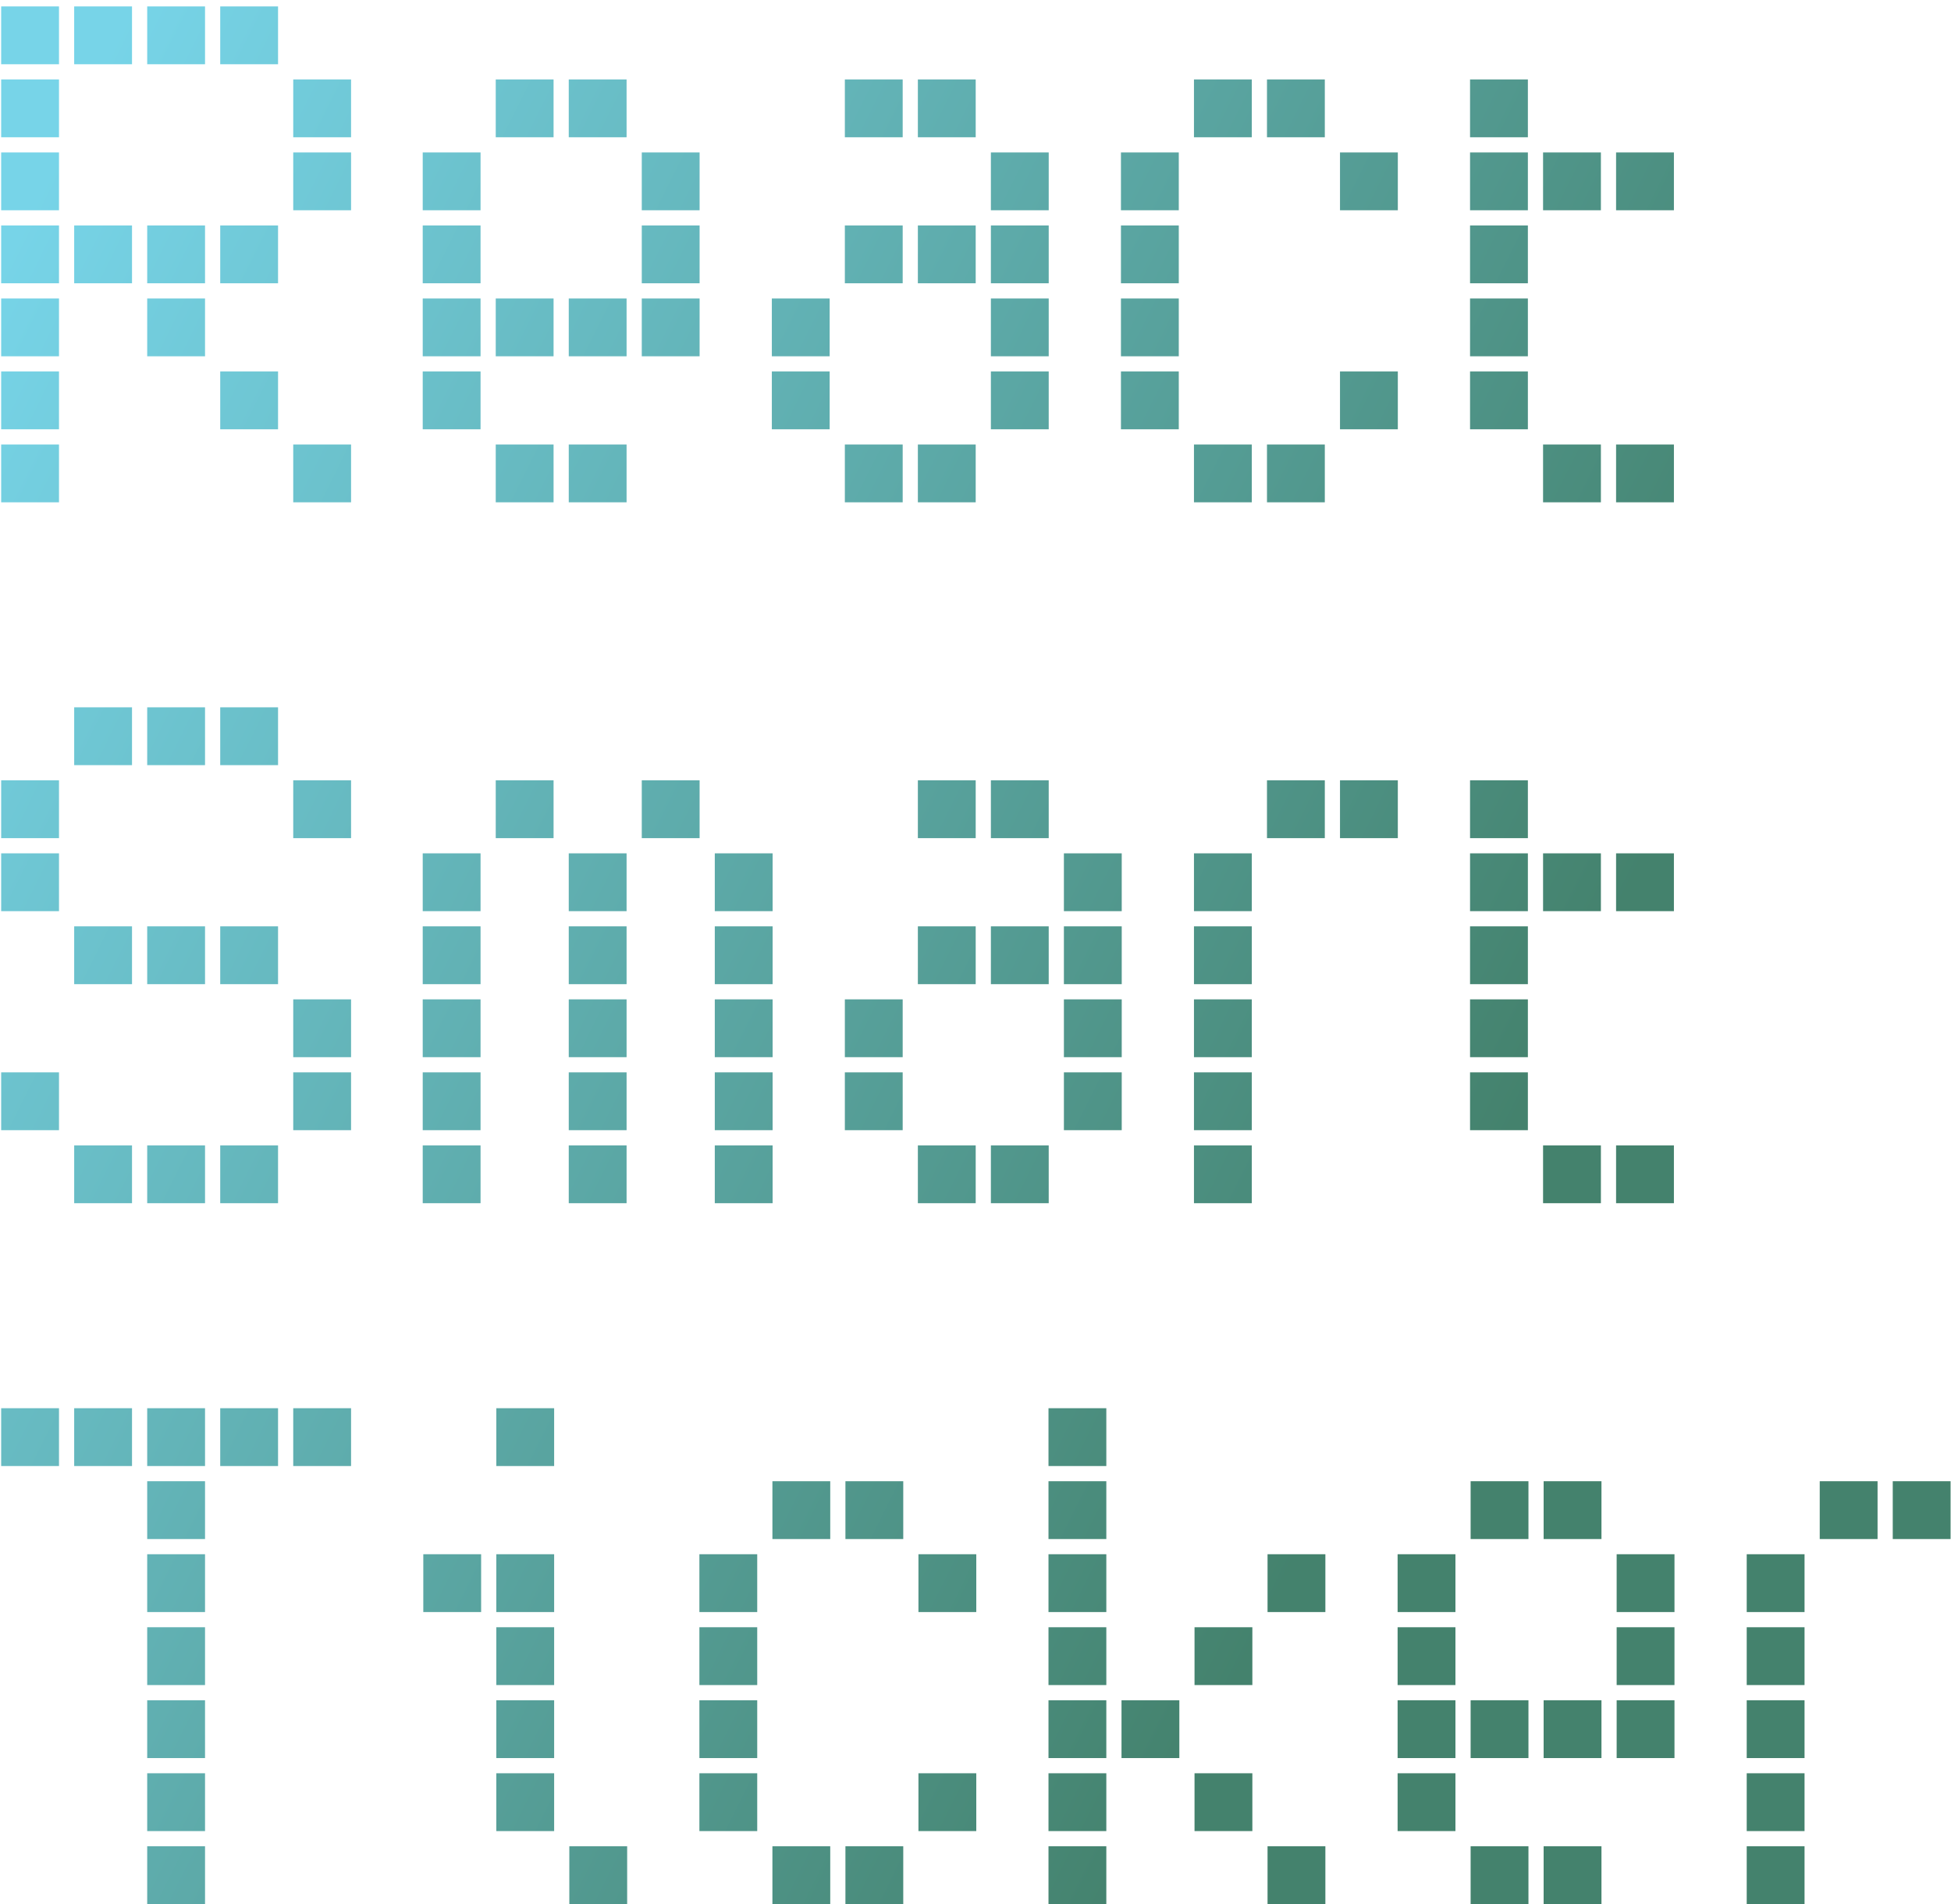 <svg width="167" height="163" viewBox="0 0 167 163" fill="none" xmlns="http://www.w3.org/2000/svg">
<path d="M0.1 0.55H5.05V5.5H0.1V0.55ZM6.35 0.55H11.3V5.5H6.35V0.55ZM12.6 0.55H17.55V5.5H12.6V0.55ZM18.85 0.55H23.8V5.5H18.85V0.55ZM0.1 6.8H5.05V11.75H0.1V6.8ZM25.1 6.8H30.05V11.75H25.1V6.8ZM0.1 13.05H5.05V18H0.1V13.05ZM25.1 13.05H30.05V18H25.1V13.05ZM0.1 19.3H5.05V24.25H0.1V19.3ZM6.35 19.3H11.3V24.25H6.35V19.3ZM12.6 19.3H17.55V24.25H12.6V19.3ZM18.85 19.3H23.8V24.25H18.85V19.3ZM0.1 25.55H5.05V30.5H0.1V25.55ZM12.6 25.55H17.55V30.5H12.6V25.55ZM0.1 31.8H5.05V36.75H0.1V31.8ZM18.85 31.8H23.8V36.75H18.85V31.8ZM0.1 38.05H5.05V43H0.1V38.05ZM25.1 38.05H30.05V43H25.1V38.05ZM42.434 6.8H47.384V11.75H42.434V6.8ZM48.684 6.8H53.634V11.75H48.684V6.8ZM54.934 13.05H59.884V18H54.934V13.05ZM54.934 19.3H59.884V24.25H54.934V19.3ZM36.184 25.55H41.134V30.5H36.184V25.55ZM36.184 13.05H41.134V18H36.184V13.05ZM42.434 25.55H47.384V30.5H42.434V25.55ZM48.684 25.55H53.634V30.5H48.684V25.55ZM42.434 38.05H47.384V43H42.434V38.05ZM48.684 38.05H53.634V43H48.684V38.05ZM36.184 31.8H41.134V36.75H36.184V31.8ZM36.184 19.3H41.134V24.25H36.184V19.3ZM54.934 25.55H59.884V30.5H54.934V25.55ZM72.317 6.8H77.267V11.75H72.317V6.8ZM78.567 6.8H83.517V11.75H78.567V6.8ZM84.817 13.05H89.767V18H84.817V13.05ZM84.817 19.3H89.767V24.25H84.817V19.3ZM66.067 25.55H71.017V30.5H66.067V25.55ZM84.817 25.55H89.767V30.5H84.817V25.55ZM72.317 19.3H77.267V24.25H72.317V19.3ZM78.567 19.3H83.517V24.25H78.567V19.3ZM72.317 38.05H77.267V43H72.317V38.05ZM78.567 38.05H83.517V43H78.567V38.05ZM66.067 31.8H71.017V36.75H66.067V31.8ZM84.817 31.8H89.767V36.75H84.817V31.8ZM102.2 6.8H107.15V11.75H102.2V6.8ZM108.45 6.8H113.4V11.75H108.45V6.8ZM114.7 13.05H119.65V18H114.7V13.05ZM95.95 13.05H100.9V18H95.95V13.05ZM95.95 19.3H100.9V24.25H95.95V19.3ZM95.95 25.55H100.9V30.5H95.95V25.55ZM95.95 31.8H100.9V36.75H95.95V31.8ZM102.2 38.05H107.15V43H102.2V38.05ZM108.45 38.05H113.4V43H108.45V38.05ZM114.7 31.8H119.65V36.75H114.7V31.8ZM132.082 43V38.05H137.032V43H132.082ZM138.332 43V38.05H143.282V43H138.332ZM125.832 36.75V31.8H130.782V36.75H125.832ZM125.832 30.5V25.55H130.782V30.5H125.832ZM125.832 24.25V19.3H130.782V24.25H125.832ZM132.082 18V13.05H137.032V18H132.082ZM125.832 18V13.05H130.782V18H125.832ZM125.832 11.75V6.8H130.782V11.75H125.832ZM138.332 18V13.05H143.282V18H138.332ZM6.35 60.55H11.3V65.5H6.35V60.55ZM12.6 60.55H17.55V65.5H12.6V60.55ZM18.85 60.55H23.8V65.5H18.85V60.55ZM0.1 66.8H5.05V71.75H0.1V66.8ZM25.1 66.8H30.05V71.75H25.1V66.8ZM0.1 73.05H5.05V78H0.1V73.05ZM6.35 79.3H11.3V84.25H6.35V79.3ZM12.6 79.3H17.55V84.25H12.6V79.3ZM18.85 79.3H23.8V84.25H18.85V79.3ZM25.1 85.55H30.05V90.5H25.1V85.55ZM0.1 91.8H5.05V96.75H0.1V91.8ZM25.1 91.8H30.05V96.75H25.1V91.8ZM6.35 98.05H11.3V103H6.35V98.05ZM12.6 98.05H17.55V103H12.6V98.05ZM18.85 98.05H23.8V103H18.85V98.05ZM42.434 66.8H47.384V71.75H42.434V66.8ZM54.934 66.8H59.884V71.75H54.934V66.8ZM36.184 73.05H41.134V78H36.184V73.05ZM48.684 73.05H53.634V78H48.684V73.05ZM61.184 73.05H66.134V78H61.184V73.05ZM36.184 85.55H41.134V90.5H36.184V85.55ZM48.684 85.55H53.634V90.5H48.684V85.55ZM61.184 85.55H66.134V90.5H61.184V85.55ZM36.184 91.8H41.134V96.75H36.184V91.8ZM48.684 91.8H53.634V96.75H48.684V91.8ZM61.184 91.8H66.134V96.75H61.184V91.8ZM36.184 98.05H41.134V103H36.184V98.05ZM48.684 98.05H53.634V103H48.684V98.05ZM61.184 98.05H66.134V103H61.184V98.05ZM36.184 79.3H41.134V84.25H36.184V79.3ZM48.684 79.3H53.634V84.25H48.684V79.3ZM61.184 79.3H66.134V84.25H61.184V79.3ZM78.567 66.8H83.517V71.75H78.567V66.8ZM84.817 66.8H89.767V71.75H84.817V66.8ZM91.067 73.05H96.017V78H91.067V73.05ZM91.067 79.3H96.017V84.25H91.067V79.3ZM72.317 85.55H77.267V90.5H72.317V85.55ZM91.067 85.55H96.017V90.5H91.067V85.55ZM78.567 79.3H83.517V84.25H78.567V79.3ZM84.817 79.3H89.767V84.25H84.817V79.3ZM78.567 98.05H83.517V103H78.567V98.05ZM84.817 98.05H89.767V103H84.817V98.05ZM72.317 91.8H77.267V96.75H72.317V91.8ZM91.067 91.8H96.017V96.75H91.067V91.8ZM108.45 66.8H113.4V71.75H108.45V66.8ZM114.7 66.8H119.65V71.75H114.7V66.8ZM102.2 73.05H107.15V78H102.2V73.05ZM102.2 79.3H107.15V84.25H102.2V79.3ZM102.2 85.55H107.15V90.5H102.2V85.55ZM102.2 91.8H107.15V96.75H102.2V91.8ZM102.2 98.05H107.15V103H102.2V98.05ZM132.082 103V98.05H137.032V103H132.082ZM138.332 103V98.05H143.282V103H138.332ZM125.832 96.75V91.8H130.782V96.75H125.832ZM125.832 90.5V85.55H130.782V90.5H125.832ZM125.832 84.25V79.3H130.782V84.25H125.832ZM132.082 78V73.05H137.032V78H132.082ZM125.832 78V73.05H130.782V78H125.832ZM125.832 71.75V66.8H130.782V71.75H125.832ZM138.332 78V73.05H143.282V78H138.332ZM0.1 120.55H5.05V125.5H0.1V120.55ZM6.35 120.55H11.3V125.5H6.35V120.55ZM12.6 120.55H17.55V125.5H12.6V120.55ZM18.85 120.55H23.8V125.5H18.85V120.55ZM25.1 120.55H30.05V125.5H25.1V120.55ZM12.6 126.8H17.55V131.75H12.6V126.8ZM12.6 133.05H17.55V138H12.6V133.05ZM12.6 139.3H17.55V144.25H12.6V139.3ZM12.6 145.55H17.55V150.5H12.6V145.55ZM12.6 151.8H17.55V156.75H12.6V151.8ZM12.6 158.05H17.55V163H12.6V158.05ZM36.233 133.05H41.183V138H36.233V133.05ZM42.483 120.55H47.433V125.5H42.483V120.55ZM42.483 133.05H47.433V138H42.483V133.05ZM42.483 139.3H47.433V144.25H42.483V139.3ZM42.483 145.55H47.433V150.5H42.483V145.55ZM42.483 151.8H47.433V156.75H42.483V151.8ZM48.733 158.05H53.683V163H48.733V158.05ZM66.116 126.8H71.066V131.75H66.116V126.8ZM72.366 126.8H77.316V131.75H72.366V126.8ZM78.616 133.05H83.566V138H78.616V133.05ZM59.866 133.05H64.816V138H59.866V133.05ZM59.866 139.3H64.816V144.25H59.866V139.3ZM59.866 145.55H64.816V150.5H59.866V145.55ZM59.866 151.8H64.816V156.75H59.866V151.8ZM66.116 158.05H71.066V163H66.116V158.05ZM72.366 158.05H77.316V163H72.366V158.05ZM78.616 151.8H83.566V156.75H78.616V151.8ZM89.748 120.55H94.698V125.5H89.748V120.55ZM89.748 126.8H94.698V131.75H89.748V126.8ZM108.498 133.05H113.448V138H108.498V133.05ZM89.748 133.05H94.698V138H89.748V133.05ZM102.248 139.3H107.198V144.25H102.248V139.3ZM89.748 139.3H94.698V144.25H89.748V139.3ZM95.998 145.55H100.948V150.5H95.998V145.55ZM89.748 145.55H94.698V150.5H89.748V145.55ZM102.248 151.8H107.198V156.75H102.248V151.8ZM89.748 151.8H94.698V156.75H89.748V151.8ZM108.498 158.05H113.448V163H108.498V158.05ZM89.748 158.05H94.698V163H89.748V158.05ZM125.881 126.8H130.831V131.75H125.881V126.8ZM132.131 126.8H137.081V131.75H132.131V126.8ZM138.381 133.05H143.331V138H138.381V133.05ZM138.381 139.3H143.331V144.25H138.381V139.3ZM119.631 145.55H124.581V150.5H119.631V145.55ZM119.631 133.05H124.581V138H119.631V133.05ZM125.881 145.55H130.831V150.5H125.881V145.55ZM132.131 145.55H137.081V150.5H132.131V145.55ZM125.881 158.05H130.831V163H125.881V158.05ZM132.131 158.05H137.081V163H132.131V158.05ZM119.631 151.8H124.581V156.75H119.631V151.8ZM119.631 139.3H124.581V144.25H119.631V139.3ZM138.381 145.55H143.331V150.5H138.381V145.55ZM155.764 126.8H160.714V131.75H155.764V126.8ZM162.014 126.8H166.964V131.75H162.014V126.8ZM149.514 133.05H154.464V138H149.514V133.05ZM149.514 139.3H154.464V144.25H149.514V139.3ZM149.514 145.55H154.464V150.5H149.514V145.55ZM149.514 151.8H154.464V156.75H149.514V151.8ZM149.514 158.05H154.464V163H149.514V158.05Z" fill="url(#paint0_linear_1_19)"/>
<defs>
<linearGradient id="paint0_linear_1_19" x1="3.884" y1="15" x2="137.108" y2="81.292" gradientUnits="userSpaceOnUse">
<stop stop-color="#77D4E8"/>
<stop offset="1" stop-color="#44826D"/>
</linearGradient>
</defs>
</svg>
